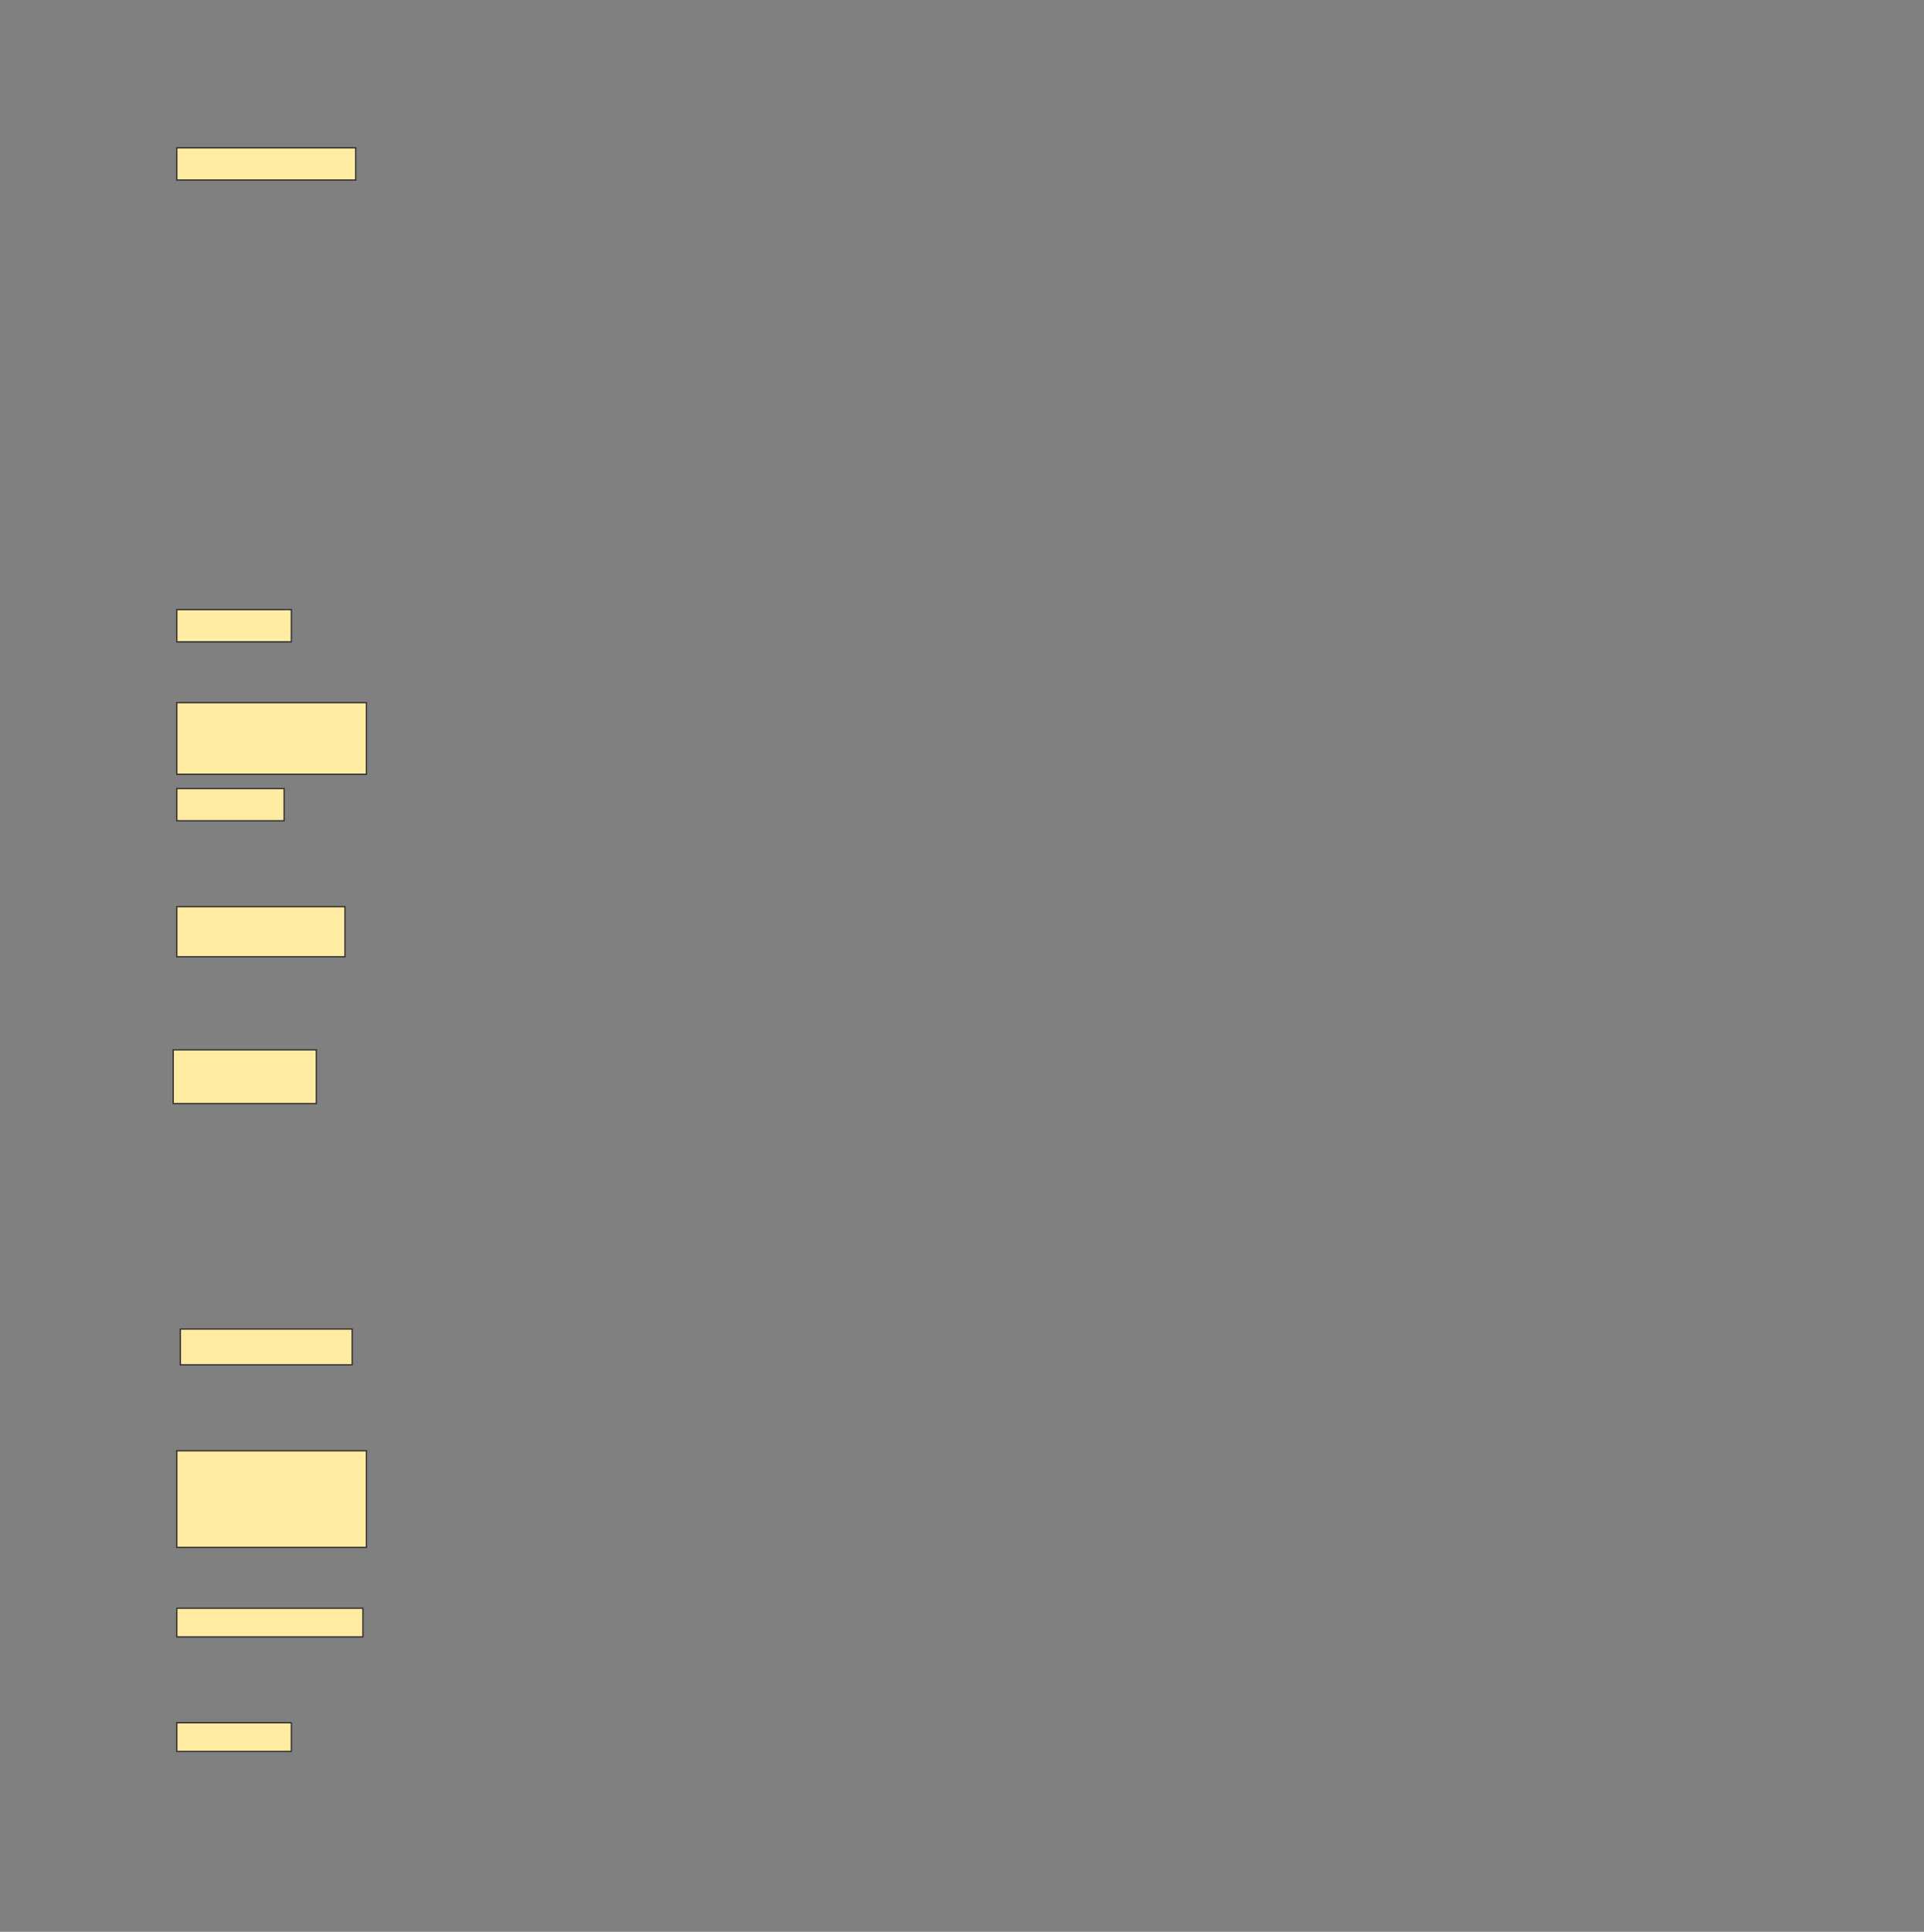 <svg height="1542" width="1536" xmlns="http://www.w3.org/2000/svg">
 <rect width="100%" height="100%" fill="#808080" stroke="none"/>
 <!-- Created with Image Occlusion Enhanced -->
 <g>
  <title>Labels</title>
 </g>
 <g>
  <title>Masks</title>
  <rect fill="#FFEBA2" height="25.714" id="36af64586b6942d98e1694349a0741af-ao-1" stroke="#2D2D2D" width="142.857" x="141.143" y="118"/>
  <rect fill="#FFEBA2" height="25.714" id="36af64586b6942d98e1694349a0741af-ao-2" stroke="#2D2D2D" width="91.429" x="141.143" y="486.571"/>
  <rect fill="#FFEBA2" height="57.143" id="36af64586b6942d98e1694349a0741af-ao-3" stroke="#2D2D2D" width="151.429" x="141.143" y="560.857"/>
  <rect fill="#FFEBA2" height="25.714" id="36af64586b6942d98e1694349a0741af-ao-4" stroke="#2D2D2D" stroke-dasharray="null" stroke-linecap="null" stroke-linejoin="null" width="85.714" x="141.143" y="629.429"/>
  <rect fill="#FFEBA2" height="40" id="36af64586b6942d98e1694349a0741af-ao-5" stroke="#2D2D2D" stroke-dasharray="null" stroke-linecap="null" stroke-linejoin="null" width="134.286" x="141.143" y="723.714"/>
  <rect fill="#FFEBA2" height="42.857" id="36af64586b6942d98e1694349a0741af-ao-6" stroke="#2D2D2D" stroke-dasharray="null" stroke-linecap="null" stroke-linejoin="null" width="114.286" x="138.286" y="838"/>
  
  <rect fill="#FFEBA2" height="28.571" id="36af64586b6942d98e1694349a0741af-ao-8" stroke="#2D2D2D" stroke-dasharray="null" stroke-linecap="null" stroke-linejoin="null" width="137.143" x="144" y="1060.857"/>
  <rect fill="#FFEBA2" height="77.143" id="36af64586b6942d98e1694349a0741af-ao-9" stroke="#2D2D2D" stroke-dasharray="null" stroke-linecap="null" stroke-linejoin="null" width="151.429" x="141.143" y="1158"/>
  <rect fill="#FFEBA2" height="22.857" id="36af64586b6942d98e1694349a0741af-ao-10" stroke="#2D2D2D" stroke-dasharray="null" stroke-linecap="null" stroke-linejoin="null" width="148.571" x="141.143" y="1283.714"/>
  <rect fill="#FFEBA2" height="22.857" id="36af64586b6942d98e1694349a0741af-ao-11" stroke="#2D2D2D" stroke-dasharray="null" stroke-linecap="null" stroke-linejoin="null" width="91.429" x="141.143" y="1375.143"/>
 </g>
</svg>